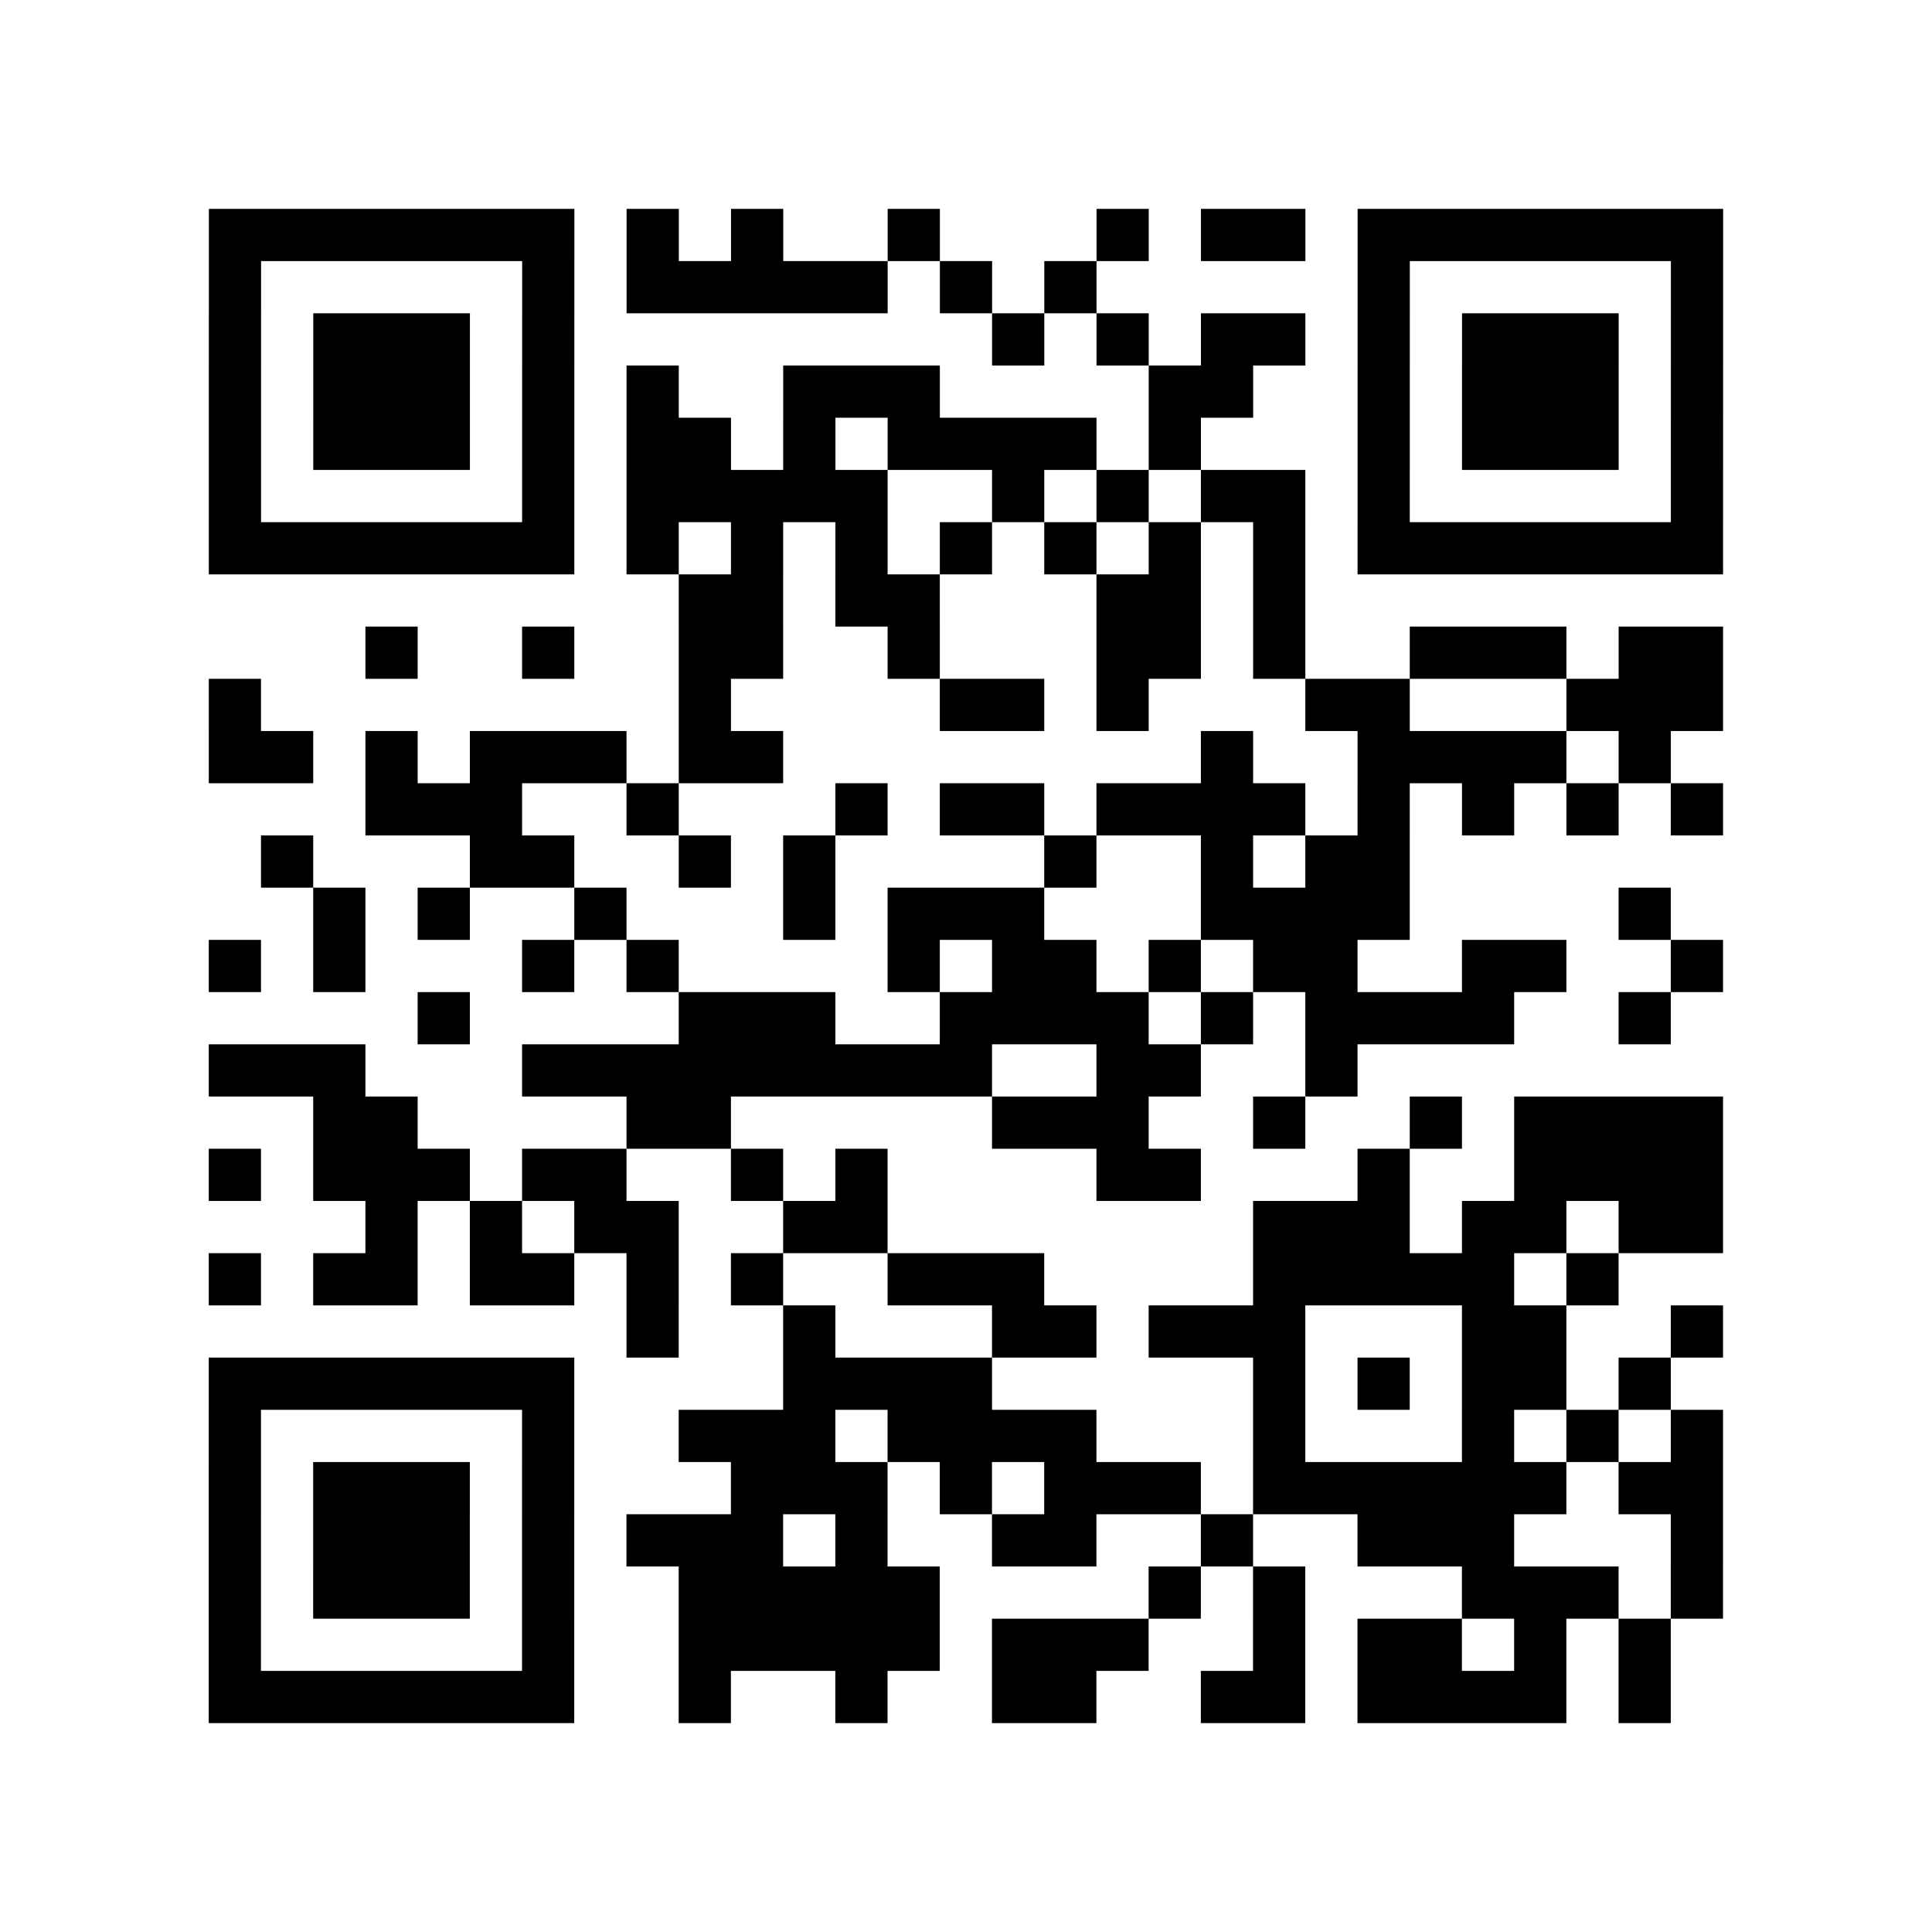 <?xml version="1.0" encoding="UTF-8"?>
<svg xmlns="http://www.w3.org/2000/svg" height="296" width="296" class="pyqrcode"><path transform="scale(8)" stroke="#000" class="pyqrline" d="M4 4.5h7m1 0h1m1 0h1m2 0h1m3 0h1m1 0h2m1 0h7m-29 1h1m5 0h1m1 0h5m1 0h1m1 0h1m5 0h1m5 0h1m-29 1h1m1 0h3m1 0h1m8 0h1m1 0h1m1 0h2m1 0h1m1 0h3m1 0h1m-29 1h1m1 0h3m1 0h1m1 0h1m2 0h3m4 0h2m2 0h1m1 0h3m1 0h1m-29 1h1m1 0h3m1 0h1m1 0h2m1 0h1m1 0h4m1 0h1m3 0h1m1 0h3m1 0h1m-29 1h1m5 0h1m1 0h5m2 0h1m1 0h1m1 0h2m1 0h1m5 0h1m-29 1h7m1 0h1m1 0h1m1 0h1m1 0h1m1 0h1m1 0h1m1 0h1m1 0h7m-20 1h2m1 0h2m3 0h2m1 0h1m-18 1h1m2 0h1m2 0h2m2 0h1m3 0h2m1 0h1m2 0h3m1 0h2m-29 1h1m8 0h1m4 0h2m1 0h1m3 0h2m3 0h3m-29 1h2m1 0h1m1 0h3m1 0h2m8 0h1m2 0h4m1 0h1m-25 1h3m2 0h1m3 0h1m1 0h2m1 0h4m1 0h1m1 0h1m1 0h1m1 0h1m-28 1h1m3 0h2m2 0h1m1 0h1m4 0h1m2 0h1m1 0h2m-21 1h1m1 0h1m2 0h1m3 0h1m1 0h3m3 0h4m4 0h1m-28 1h1m1 0h1m3 0h1m1 0h1m4 0h1m1 0h2m1 0h1m1 0h2m2 0h2m2 0h1m-25 1h1m4 0h3m2 0h4m1 0h1m1 0h4m2 0h1m-28 1h3m3 0h9m2 0h2m2 0h1m-20 1h2m4 0h2m5 0h3m2 0h1m2 0h1m1 0h4m-29 1h1m1 0h3m1 0h2m2 0h1m1 0h1m4 0h2m3 0h1m2 0h4m-26 1h1m1 0h1m1 0h2m2 0h2m7 0h3m1 0h2m1 0h2m-29 1h1m1 0h2m1 0h2m1 0h1m1 0h1m2 0h3m4 0h5m1 0h1m-19 1h1m2 0h1m3 0h2m1 0h3m3 0h2m2 0h1m-29 1h7m4 0h4m5 0h1m1 0h1m1 0h2m1 0h1m-28 1h1m5 0h1m2 0h3m1 0h4m3 0h1m3 0h1m1 0h1m1 0h1m-29 1h1m1 0h3m1 0h1m3 0h3m1 0h1m1 0h3m1 0h6m1 0h2m-29 1h1m1 0h3m1 0h1m1 0h3m1 0h1m2 0h2m2 0h1m2 0h3m3 0h1m-29 1h1m1 0h3m1 0h1m2 0h5m4 0h1m1 0h1m3 0h3m1 0h1m-29 1h1m5 0h1m2 0h5m1 0h3m2 0h1m1 0h2m1 0h1m1 0h1m-28 1h7m2 0h1m2 0h1m2 0h2m2 0h2m1 0h4m1 0h1"/></svg>
